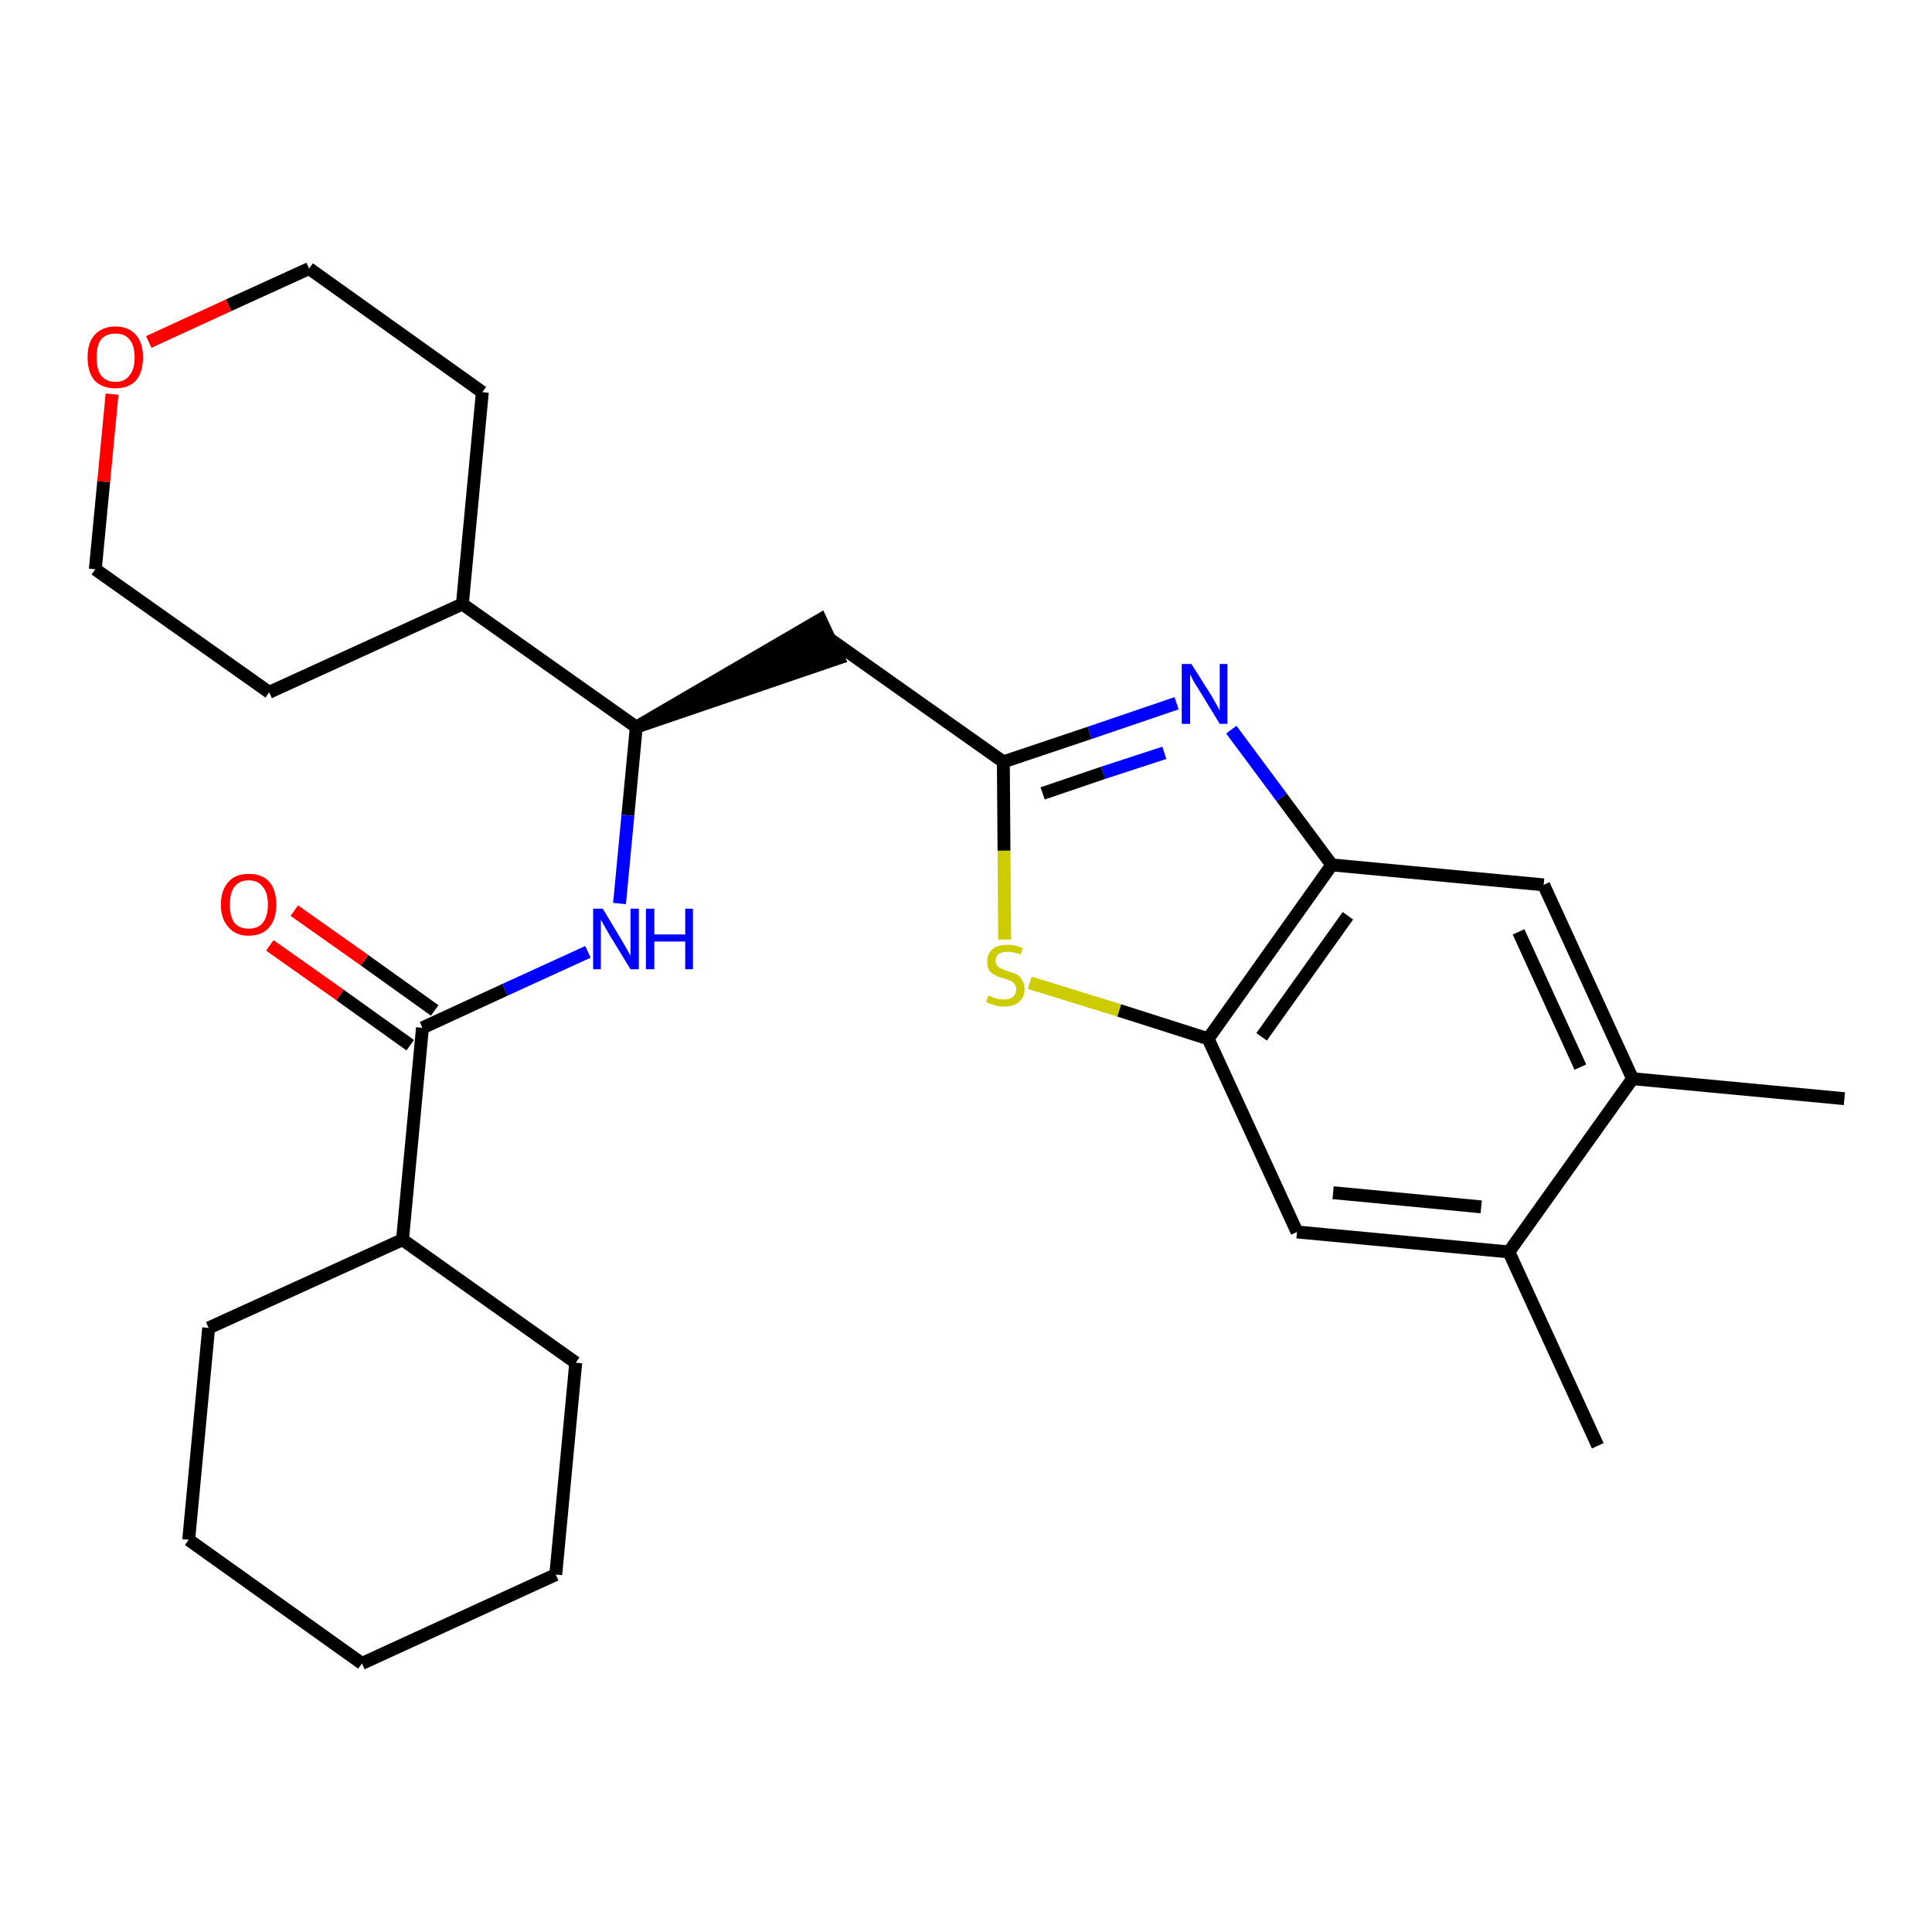 <?xml version='1.0' encoding='iso-8859-1'?>
<svg version='1.1' baseProfile='full'
              xmlns='http://www.w3.org/2000/svg'
                      xmlns:rdkit='http://www.rdkit.org/xml'
                      xmlns:xlink='http://www.w3.org/1999/xlink'
                  xml:space='preserve'
width='300px' height='300px' viewBox='0 0 300 300'>
<!-- END OF HEADER -->
<path class='bond-0 atom-0 atom-1' d='M 286.4,170.6 L 253.5,167.5' style='fill:none;fill-rule:evenodd;stroke:#000000;stroke-width:2.0px;stroke-linecap:butt;stroke-linejoin:miter;stroke-opacity:1' />
<path class='bond-1 atom-1 atom-2' d='M 253.5,167.5 L 239.7,137.4' style='fill:none;fill-rule:evenodd;stroke:#000000;stroke-width:2.0px;stroke-linecap:butt;stroke-linejoin:miter;stroke-opacity:1' />
<path class='bond-1 atom-1 atom-2' d='M 245.4,165.7 L 235.8,144.7' style='fill:none;fill-rule:evenodd;stroke:#000000;stroke-width:2.0px;stroke-linecap:butt;stroke-linejoin:miter;stroke-opacity:1' />
<path class='bond-27 atom-26 atom-1' d='M 234.3,194.4 L 253.5,167.5' style='fill:none;fill-rule:evenodd;stroke:#000000;stroke-width:2.0px;stroke-linecap:butt;stroke-linejoin:miter;stroke-opacity:1' />
<path class='bond-2 atom-2 atom-3' d='M 239.7,137.4 L 206.8,134.3' style='fill:none;fill-rule:evenodd;stroke:#000000;stroke-width:2.0px;stroke-linecap:butt;stroke-linejoin:miter;stroke-opacity:1' />
<path class='bond-3 atom-3 atom-4' d='M 206.8,134.3 L 199.0,123.8' style='fill:none;fill-rule:evenodd;stroke:#000000;stroke-width:2.0px;stroke-linecap:butt;stroke-linejoin:miter;stroke-opacity:1' />
<path class='bond-3 atom-3 atom-4' d='M 199.0,123.8 L 191.2,113.3' style='fill:none;fill-rule:evenodd;stroke:#0000FF;stroke-width:2.0px;stroke-linecap:butt;stroke-linejoin:miter;stroke-opacity:1' />
<path class='bond-28 atom-24 atom-3' d='M 187.6,161.3 L 206.8,134.3' style='fill:none;fill-rule:evenodd;stroke:#000000;stroke-width:2.0px;stroke-linecap:butt;stroke-linejoin:miter;stroke-opacity:1' />
<path class='bond-28 atom-24 atom-3' d='M 195.9,161.0 L 209.3,142.2' style='fill:none;fill-rule:evenodd;stroke:#000000;stroke-width:2.0px;stroke-linecap:butt;stroke-linejoin:miter;stroke-opacity:1' />
<path class='bond-4 atom-4 atom-5' d='M 182.7,109.2 L 169.2,113.8' style='fill:none;fill-rule:evenodd;stroke:#0000FF;stroke-width:2.0px;stroke-linecap:butt;stroke-linejoin:miter;stroke-opacity:1' />
<path class='bond-4 atom-4 atom-5' d='M 169.2,113.8 L 155.8,118.3' style='fill:none;fill-rule:evenodd;stroke:#000000;stroke-width:2.0px;stroke-linecap:butt;stroke-linejoin:miter;stroke-opacity:1' />
<path class='bond-4 atom-4 atom-5' d='M 180.8,116.9 L 171.3,120.0' style='fill:none;fill-rule:evenodd;stroke:#0000FF;stroke-width:2.0px;stroke-linecap:butt;stroke-linejoin:miter;stroke-opacity:1' />
<path class='bond-4 atom-4 atom-5' d='M 171.3,120.0 L 161.9,123.2' style='fill:none;fill-rule:evenodd;stroke:#000000;stroke-width:2.0px;stroke-linecap:butt;stroke-linejoin:miter;stroke-opacity:1' />
<path class='bond-5 atom-5 atom-6' d='M 155.8,118.3 L 128.8,99.2' style='fill:none;fill-rule:evenodd;stroke:#000000;stroke-width:2.0px;stroke-linecap:butt;stroke-linejoin:miter;stroke-opacity:1' />
<path class='bond-22 atom-5 atom-23' d='M 155.8,118.3 L 155.9,132.1' style='fill:none;fill-rule:evenodd;stroke:#000000;stroke-width:2.0px;stroke-linecap:butt;stroke-linejoin:miter;stroke-opacity:1' />
<path class='bond-22 atom-5 atom-23' d='M 155.9,132.1 L 156.0,145.9' style='fill:none;fill-rule:evenodd;stroke:#CCCC00;stroke-width:2.0px;stroke-linecap:butt;stroke-linejoin:miter;stroke-opacity:1' />
<path class='bond-6 atom-7 atom-6' d='M 98.8,112.9 L 130.2,102.2 L 127.4,96.2 Z' style='fill:#000000;fill-rule:evenodd;fill-opacity:1;stroke:#000000;stroke-width:2.0px;stroke-linecap:butt;stroke-linejoin:miter;stroke-opacity:1;' />
<path class='bond-7 atom-7 atom-8' d='M 98.8,112.9 L 97.5,126.6' style='fill:none;fill-rule:evenodd;stroke:#000000;stroke-width:2.0px;stroke-linecap:butt;stroke-linejoin:miter;stroke-opacity:1' />
<path class='bond-7 atom-7 atom-8' d='M 97.5,126.6 L 96.2,140.3' style='fill:none;fill-rule:evenodd;stroke:#0000FF;stroke-width:2.0px;stroke-linecap:butt;stroke-linejoin:miter;stroke-opacity:1' />
<path class='bond-16 atom-7 atom-17' d='M 98.8,112.9 L 71.8,93.8' style='fill:none;fill-rule:evenodd;stroke:#000000;stroke-width:2.0px;stroke-linecap:butt;stroke-linejoin:miter;stroke-opacity:1' />
<path class='bond-8 atom-8 atom-9' d='M 91.3,147.8 L 78.4,153.7' style='fill:none;fill-rule:evenodd;stroke:#0000FF;stroke-width:2.0px;stroke-linecap:butt;stroke-linejoin:miter;stroke-opacity:1' />
<path class='bond-8 atom-8 atom-9' d='M 78.4,153.7 L 65.6,159.6' style='fill:none;fill-rule:evenodd;stroke:#000000;stroke-width:2.0px;stroke-linecap:butt;stroke-linejoin:miter;stroke-opacity:1' />
<path class='bond-9 atom-9 atom-10' d='M 67.5,156.9 L 56.6,149.1' style='fill:none;fill-rule:evenodd;stroke:#000000;stroke-width:2.0px;stroke-linecap:butt;stroke-linejoin:miter;stroke-opacity:1' />
<path class='bond-9 atom-9 atom-10' d='M 56.6,149.1 L 45.7,141.4' style='fill:none;fill-rule:evenodd;stroke:#FF0000;stroke-width:2.0px;stroke-linecap:butt;stroke-linejoin:miter;stroke-opacity:1' />
<path class='bond-9 atom-9 atom-10' d='M 63.7,162.3 L 52.8,154.5' style='fill:none;fill-rule:evenodd;stroke:#000000;stroke-width:2.0px;stroke-linecap:butt;stroke-linejoin:miter;stroke-opacity:1' />
<path class='bond-9 atom-9 atom-10' d='M 52.8,154.5 L 41.9,146.8' style='fill:none;fill-rule:evenodd;stroke:#FF0000;stroke-width:2.0px;stroke-linecap:butt;stroke-linejoin:miter;stroke-opacity:1' />
<path class='bond-10 atom-9 atom-11' d='M 65.6,159.6 L 62.5,192.5' style='fill:none;fill-rule:evenodd;stroke:#000000;stroke-width:2.0px;stroke-linecap:butt;stroke-linejoin:miter;stroke-opacity:1' />
<path class='bond-11 atom-11 atom-12' d='M 62.5,192.5 L 32.4,206.2' style='fill:none;fill-rule:evenodd;stroke:#000000;stroke-width:2.0px;stroke-linecap:butt;stroke-linejoin:miter;stroke-opacity:1' />
<path class='bond-29 atom-16 atom-11' d='M 89.4,211.6 L 62.5,192.5' style='fill:none;fill-rule:evenodd;stroke:#000000;stroke-width:2.0px;stroke-linecap:butt;stroke-linejoin:miter;stroke-opacity:1' />
<path class='bond-12 atom-12 atom-13' d='M 32.4,206.2 L 29.3,239.1' style='fill:none;fill-rule:evenodd;stroke:#000000;stroke-width:2.0px;stroke-linecap:butt;stroke-linejoin:miter;stroke-opacity:1' />
<path class='bond-13 atom-13 atom-14' d='M 29.3,239.1 L 56.2,258.3' style='fill:none;fill-rule:evenodd;stroke:#000000;stroke-width:2.0px;stroke-linecap:butt;stroke-linejoin:miter;stroke-opacity:1' />
<path class='bond-14 atom-14 atom-15' d='M 56.2,258.3 L 86.3,244.5' style='fill:none;fill-rule:evenodd;stroke:#000000;stroke-width:2.0px;stroke-linecap:butt;stroke-linejoin:miter;stroke-opacity:1' />
<path class='bond-15 atom-15 atom-16' d='M 86.3,244.5 L 89.4,211.6' style='fill:none;fill-rule:evenodd;stroke:#000000;stroke-width:2.0px;stroke-linecap:butt;stroke-linejoin:miter;stroke-opacity:1' />
<path class='bond-17 atom-17 atom-18' d='M 71.8,93.8 L 74.9,60.9' style='fill:none;fill-rule:evenodd;stroke:#000000;stroke-width:2.0px;stroke-linecap:butt;stroke-linejoin:miter;stroke-opacity:1' />
<path class='bond-30 atom-22 atom-17' d='M 41.8,107.5 L 71.8,93.8' style='fill:none;fill-rule:evenodd;stroke:#000000;stroke-width:2.0px;stroke-linecap:butt;stroke-linejoin:miter;stroke-opacity:1' />
<path class='bond-18 atom-18 atom-19' d='M 74.9,60.9 L 48.0,41.7' style='fill:none;fill-rule:evenodd;stroke:#000000;stroke-width:2.0px;stroke-linecap:butt;stroke-linejoin:miter;stroke-opacity:1' />
<path class='bond-19 atom-19 atom-20' d='M 48.0,41.7 L 35.5,47.4' style='fill:none;fill-rule:evenodd;stroke:#000000;stroke-width:2.0px;stroke-linecap:butt;stroke-linejoin:miter;stroke-opacity:1' />
<path class='bond-19 atom-19 atom-20' d='M 35.5,47.4 L 23.1,53.1' style='fill:none;fill-rule:evenodd;stroke:#FF0000;stroke-width:2.0px;stroke-linecap:butt;stroke-linejoin:miter;stroke-opacity:1' />
<path class='bond-20 atom-20 atom-21' d='M 17.4,61.2 L 16.1,74.8' style='fill:none;fill-rule:evenodd;stroke:#FF0000;stroke-width:2.0px;stroke-linecap:butt;stroke-linejoin:miter;stroke-opacity:1' />
<path class='bond-20 atom-20 atom-21' d='M 16.1,74.8 L 14.8,88.4' style='fill:none;fill-rule:evenodd;stroke:#000000;stroke-width:2.0px;stroke-linecap:butt;stroke-linejoin:miter;stroke-opacity:1' />
<path class='bond-21 atom-21 atom-22' d='M 14.8,88.4 L 41.8,107.5' style='fill:none;fill-rule:evenodd;stroke:#000000;stroke-width:2.0px;stroke-linecap:butt;stroke-linejoin:miter;stroke-opacity:1' />
<path class='bond-23 atom-23 atom-24' d='M 159.9,152.6 L 173.8,156.9' style='fill:none;fill-rule:evenodd;stroke:#CCCC00;stroke-width:2.0px;stroke-linecap:butt;stroke-linejoin:miter;stroke-opacity:1' />
<path class='bond-23 atom-23 atom-24' d='M 173.8,156.9 L 187.6,161.3' style='fill:none;fill-rule:evenodd;stroke:#000000;stroke-width:2.0px;stroke-linecap:butt;stroke-linejoin:miter;stroke-opacity:1' />
<path class='bond-24 atom-24 atom-25' d='M 187.6,161.3 L 201.4,191.3' style='fill:none;fill-rule:evenodd;stroke:#000000;stroke-width:2.0px;stroke-linecap:butt;stroke-linejoin:miter;stroke-opacity:1' />
<path class='bond-25 atom-25 atom-26' d='M 201.4,191.3 L 234.3,194.4' style='fill:none;fill-rule:evenodd;stroke:#000000;stroke-width:2.0px;stroke-linecap:butt;stroke-linejoin:miter;stroke-opacity:1' />
<path class='bond-25 atom-25 atom-26' d='M 207.0,185.2 L 230.0,187.4' style='fill:none;fill-rule:evenodd;stroke:#000000;stroke-width:2.0px;stroke-linecap:butt;stroke-linejoin:miter;stroke-opacity:1' />
<path class='bond-26 atom-26 atom-27' d='M 234.3,194.4 L 248.1,224.5' style='fill:none;fill-rule:evenodd;stroke:#000000;stroke-width:2.0px;stroke-linecap:butt;stroke-linejoin:miter;stroke-opacity:1' />
<path  class='atom-4' d='M 185.0 103.1
L 188.1 108.0
Q 188.4 108.5, 188.9 109.4
Q 189.4 110.3, 189.4 110.4
L 189.4 103.1
L 190.6 103.1
L 190.6 112.4
L 189.4 112.4
L 186.1 107.0
Q 185.7 106.4, 185.3 105.7
Q 184.9 104.9, 184.8 104.7
L 184.8 112.4
L 183.5 112.4
L 183.5 103.1
L 185.0 103.1
' fill='#0000FF'/>
<path  class='atom-8' d='M 93.6 141.1
L 96.6 146.1
Q 96.9 146.6, 97.4 147.5
Q 97.9 148.4, 97.9 148.4
L 97.9 141.1
L 99.2 141.1
L 99.2 150.5
L 97.9 150.5
L 94.6 145.1
Q 94.2 144.4, 93.8 143.7
Q 93.4 143.0, 93.3 142.8
L 93.3 150.5
L 92.1 150.5
L 92.1 141.1
L 93.6 141.1
' fill='#0000FF'/>
<path  class='atom-8' d='M 100.3 141.1
L 101.6 141.1
L 101.6 145.1
L 106.4 145.1
L 106.4 141.1
L 107.6 141.1
L 107.6 150.5
L 106.4 150.5
L 106.4 146.2
L 101.6 146.2
L 101.6 150.5
L 100.3 150.5
L 100.3 141.1
' fill='#0000FF'/>
<path  class='atom-10' d='M 34.3 140.5
Q 34.3 138.2, 35.5 136.9
Q 36.6 135.7, 38.6 135.7
Q 40.7 135.7, 41.8 136.9
Q 42.9 138.2, 42.9 140.5
Q 42.9 142.7, 41.8 144.0
Q 40.7 145.3, 38.6 145.3
Q 36.6 145.3, 35.5 144.0
Q 34.3 142.7, 34.3 140.5
M 38.6 144.2
Q 40.1 144.2, 40.8 143.3
Q 41.6 142.3, 41.6 140.5
Q 41.6 138.6, 40.8 137.7
Q 40.1 136.7, 38.6 136.7
Q 37.2 136.7, 36.4 137.7
Q 35.7 138.6, 35.7 140.5
Q 35.7 142.3, 36.4 143.3
Q 37.2 144.2, 38.6 144.2
' fill='#FF0000'/>
<path  class='atom-20' d='M 13.6 55.5
Q 13.6 53.2, 14.7 52.0
Q 15.9 50.7, 17.9 50.7
Q 20.0 50.7, 21.1 52.0
Q 22.2 53.2, 22.2 55.5
Q 22.2 57.8, 21.1 59.1
Q 20.0 60.3, 17.9 60.3
Q 15.9 60.3, 14.7 59.1
Q 13.6 57.8, 13.6 55.5
M 17.9 59.3
Q 19.4 59.3, 20.1 58.3
Q 20.9 57.4, 20.9 55.5
Q 20.9 53.6, 20.1 52.7
Q 19.4 51.8, 17.9 51.8
Q 16.5 51.8, 15.7 52.7
Q 15.0 53.6, 15.0 55.5
Q 15.0 57.4, 15.7 58.3
Q 16.5 59.3, 17.9 59.3
' fill='#FF0000'/>
<path  class='atom-23' d='M 153.5 154.6
Q 153.6 154.6, 154.0 154.8
Q 154.4 155.0, 154.9 155.1
Q 155.4 155.2, 155.9 155.2
Q 156.8 155.2, 157.3 154.8
Q 157.8 154.3, 157.8 153.6
Q 157.8 153.1, 157.5 152.8
Q 157.3 152.4, 156.9 152.3
Q 156.5 152.1, 155.8 151.9
Q 155.0 151.7, 154.5 151.4
Q 154.0 151.2, 153.6 150.7
Q 153.3 150.2, 153.3 149.3
Q 153.3 148.1, 154.1 147.4
Q 154.9 146.7, 156.5 146.7
Q 157.6 146.7, 158.8 147.2
L 158.5 148.2
Q 157.4 147.8, 156.5 147.8
Q 155.6 147.8, 155.1 148.1
Q 154.6 148.5, 154.6 149.2
Q 154.6 149.7, 154.9 150.0
Q 155.1 150.3, 155.5 150.4
Q 155.9 150.6, 156.5 150.8
Q 157.4 151.1, 157.9 151.3
Q 158.4 151.6, 158.7 152.2
Q 159.1 152.7, 159.1 153.6
Q 159.1 154.9, 158.2 155.6
Q 157.4 156.3, 155.9 156.3
Q 155.1 156.3, 154.5 156.1
Q 153.8 155.9, 153.1 155.6
L 153.5 154.6
' fill='#CCCC00'/>
</svg>
